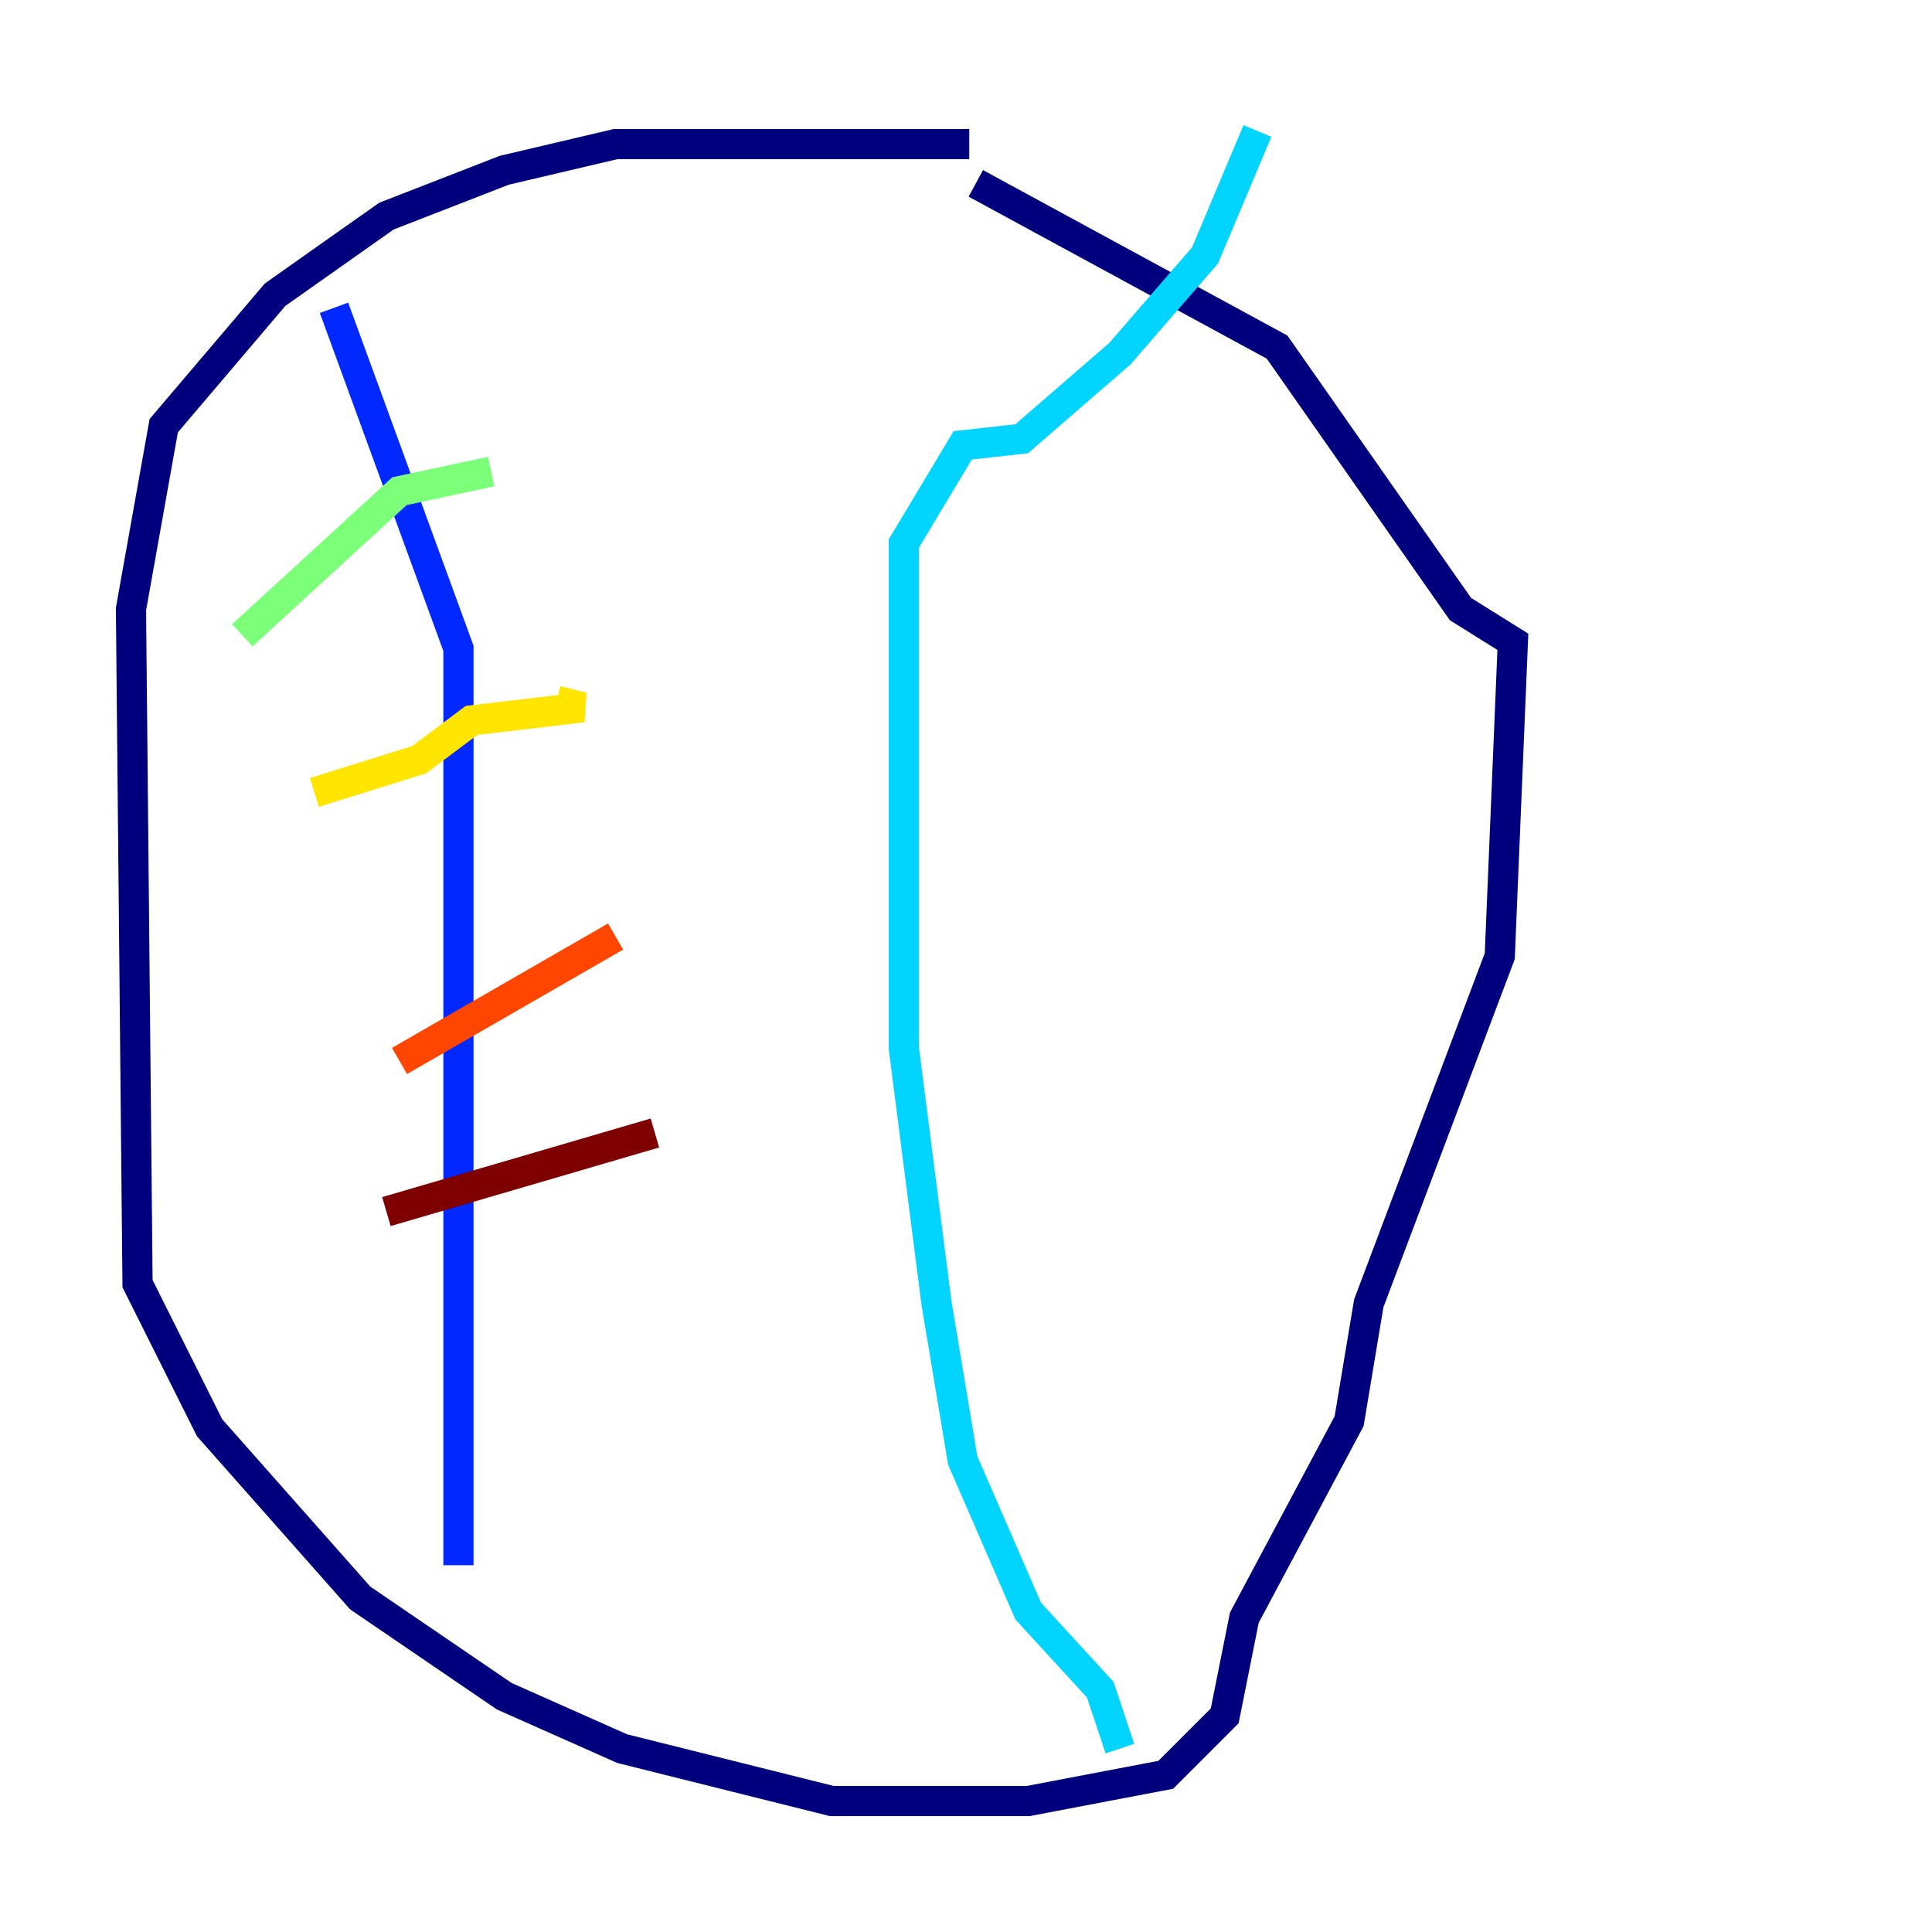 <?xml version="1.0" encoding="utf-8" ?>
<svg baseProfile="tiny" height="128" version="1.2" viewBox="0,0,128,128" width="128" xmlns="http://www.w3.org/2000/svg" xmlns:ev="http://www.w3.org/2001/xml-events" xmlns:xlink="http://www.w3.org/1999/xlink"><defs /><polyline fill="none" points="64.217,9.546 40.786,9.546 33.41,11.281 25.6,14.319 18.224,19.525 10.848,28.203 8.678,40.352 9.112,85.044 13.885,94.59 23.864,105.871 33.41,112.38 41.22,115.851 55.105,119.322 68.122,119.322 77.234,117.586 81.139,113.681 82.441,107.173 89.383,94.156 90.685,86.346 99.363,63.349 100.231,42.522 96.759,40.352 84.61,22.997 64.651,12.149" stroke="#00007f" stroke-width="2" /><polyline fill="none" points="22.129,20.393 30.373,42.956 30.373,103.702" stroke="#0028ff" stroke-width="2" /><polyline fill="none" points="74.197,115.851 72.895,111.946 68.122,106.739 63.783,96.759 62.047,86.346 59.878,69.424 59.878,36.014 63.783,29.505 67.688,29.071 74.197,23.43 79.837,16.922 83.308,8.678" stroke="#00d4ff" stroke-width="2" /><polyline fill="none" points="16.054,42.088 26.468,32.542 32.542,31.241" stroke="#7cff79" stroke-width="2" /><polyline fill="none" points="20.827,52.502 27.77,50.332 31.241,47.729 38.617,46.861 36.881,46.427" stroke="#ffe500" stroke-width="2" /><polyline fill="none" points="26.468,70.291 40.786,62.047" stroke="#ff4600" stroke-width="2" /><polyline fill="none" points="25.6,80.271 43.39,75.064" stroke="#7f0000" stroke-width="2" /></svg>